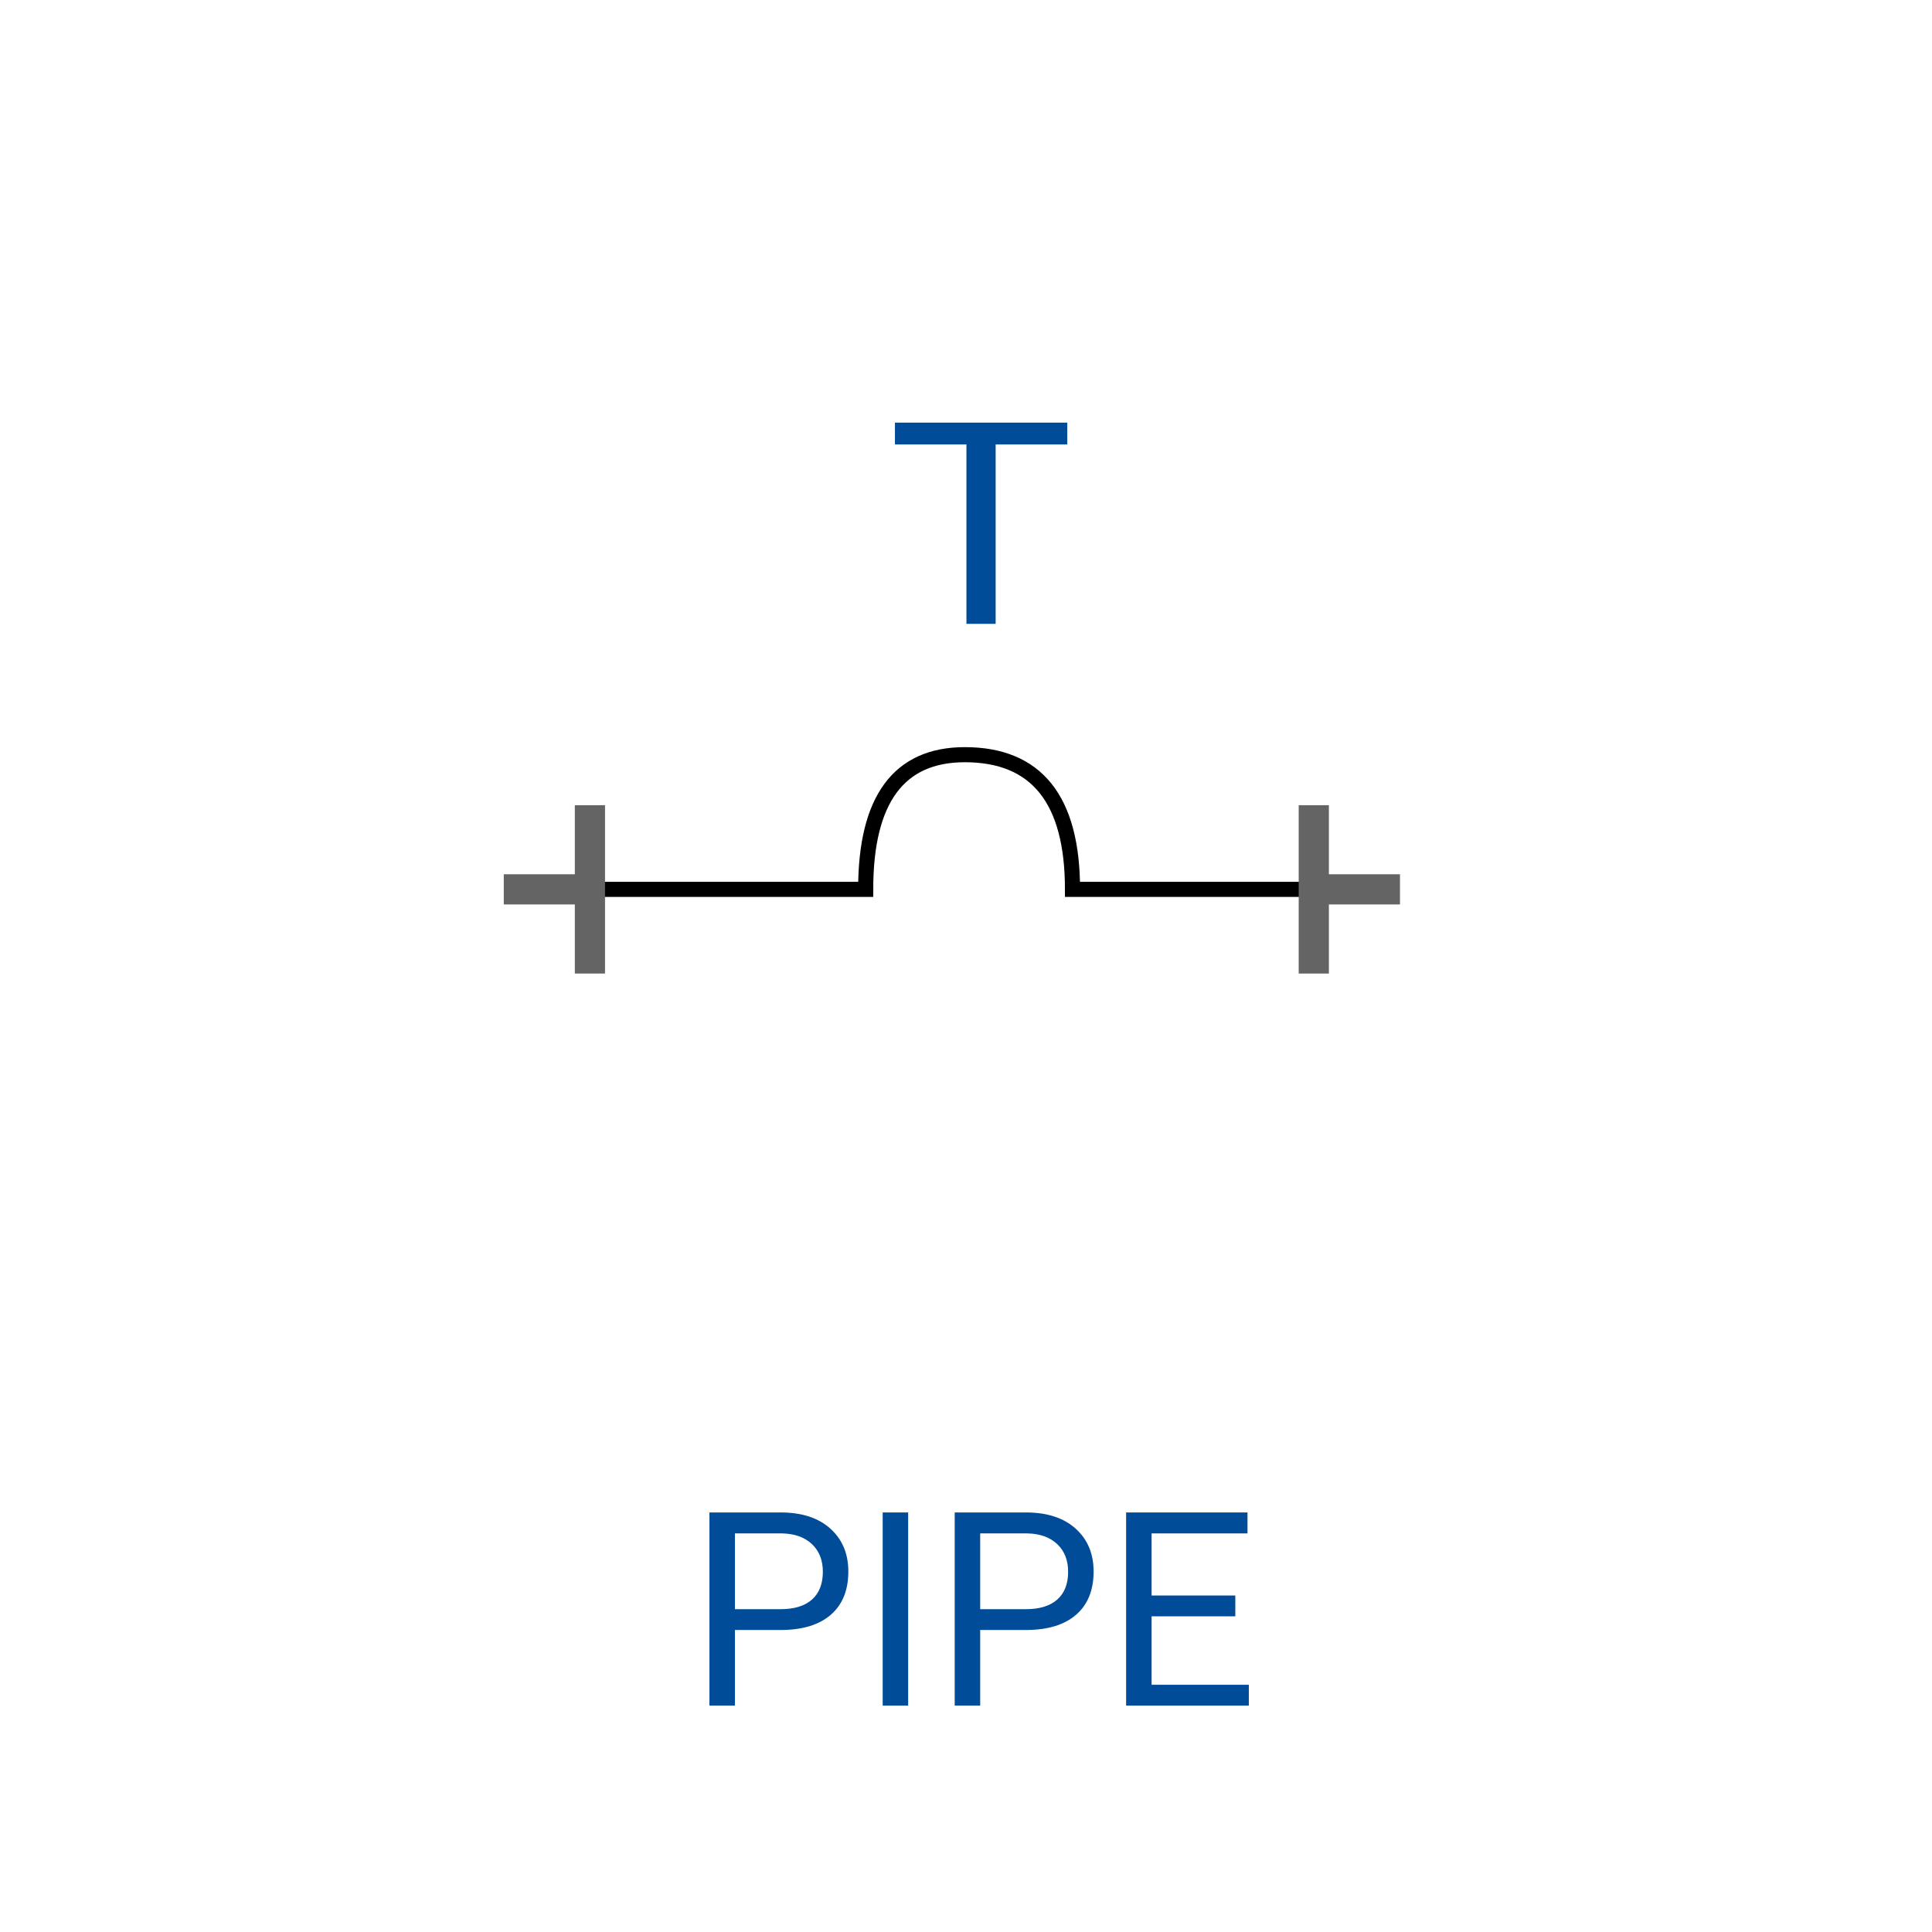 <?xml version="1.0" encoding="UTF-8"?>
<svg xmlns="http://www.w3.org/2000/svg" viewBox="0 0 64 64"><g id="l1cuhqjyfpu" class="Group.cls" transform="translate(16.688 14)"><g class="Prim.cls"><g id="l1cuhqk2fpv" transform="translate(3.283 11)"><path d="M 0 4.462 Q 5.138 4.462 8.706 4.462 Q 8.706 0 11.989 0 Q 15.557 0 15.557 4.462 Q 16.842 4.462 23.978 4.462" fill="none" stroke="#000000" stroke-width="0.5"/></g><g id="l1cuhqk2fpw" transform="translate(2.854 12.673)"><path d="M 1e-13 1e-13 L 0 5.577" fill="none" stroke="#646464" stroke-width="1"/></g><g id="l1cuhqk2fpx" transform="translate(26.833 12.673)"><path d="M 1e-13 1e-13 L 0 5.577" fill="none" stroke="#646464" stroke-width="1"/></g><g id="l1cuhqk2fpy" transform="translate(0 15.461)"><path d="M 2.855 0 L 1e-13 1e-13" fill="none" stroke="#646464" stroke-width="1"/></g><g id="l1cuhqk2fpz" transform="translate(26.833 15.461)"><path d="M 1e-13 1e-13 L 2.855 0" fill="none" stroke="#646464" stroke-width="1"/></g><g id="l1cuhqk2fq0" transform="translate(12.958 0)"><path d="M 5.709 0 L 5.709 0.723 L 3.336 0.723 L 3.336 6.666 L 2.368 6.666 L 2.368 0.723 L 0 0.723 L 0 0 L 5.709 0 Z" fill="#004c99" stroke="none" stroke-width="0.5"/></g><g id="l1cuhqk2fq1" transform="translate(6.813 36.102)"><path d="M 2.351 3.894 L 0.844 3.894 L 0.844 6.398 L 0 6.398 L 0 0 L 2.36 0 Q 3.41 0 4.006 0.536 Q 4.601 1.072 4.601 1.956 Q 4.601 2.887 4.019 3.39 Q 3.437 3.894 2.351 3.894 Z M 0.844 0.694 L 0.844 3.204 L 2.36 3.204 Q 3.037 3.204 3.397 2.885 Q 3.757 2.566 3.757 1.964 Q 3.757 1.393 3.397 1.05 Q 3.037 0.708 2.408 0.694 L 0.844 0.694 Z" fill="#004c99" fill-opacity="1" stroke="none" stroke-width="0.5"/></g><g id="l1cuhqk2fq2" transform="translate(12.552 36.102)"><path d="M 0.844 0 L 0.844 6.398 L 0 6.398 L 0 0 L 0.844 0 Z" fill="#004c99" fill-opacity="1" stroke="none" stroke-width="0.5"/></g><g id="l1cuhqk2fq3" transform="translate(14.938 36.102)"><path d="M 2.351 3.894 L 0.844 3.894 L 0.844 6.398 L 0 6.398 L 0 0 L 2.36 0 Q 3.41 0 4.006 0.536 Q 4.601 1.072 4.601 1.956 Q 4.601 2.887 4.019 3.39 Q 3.437 3.894 2.351 3.894 Z M 0.844 0.694 L 0.844 3.204 L 2.36 3.204 Q 3.037 3.204 3.397 2.885 Q 3.757 2.566 3.757 1.964 Q 3.757 1.393 3.397 1.05 Q 3.037 0.708 2.408 0.694 L 0.844 0.694 Z" fill="#004c99" fill-opacity="1" stroke="none" stroke-width="0.5"/></g><g id="l1cuhqk2fq4" transform="translate(20.616 36.102)"><path d="M 3.617 2.751 L 3.617 3.441 L 0.844 3.441 L 0.844 5.708 L 4.065 5.708 L 4.065 6.398 L 0 6.398 L 0 0 L 4.021 0 L 4.021 0.694 L 0.844 0.694 L 0.844 2.751 L 3.617 2.751 Z" fill="#004c99" fill-opacity="1" stroke="none" stroke-width="0.5"/></g></g></g></svg>